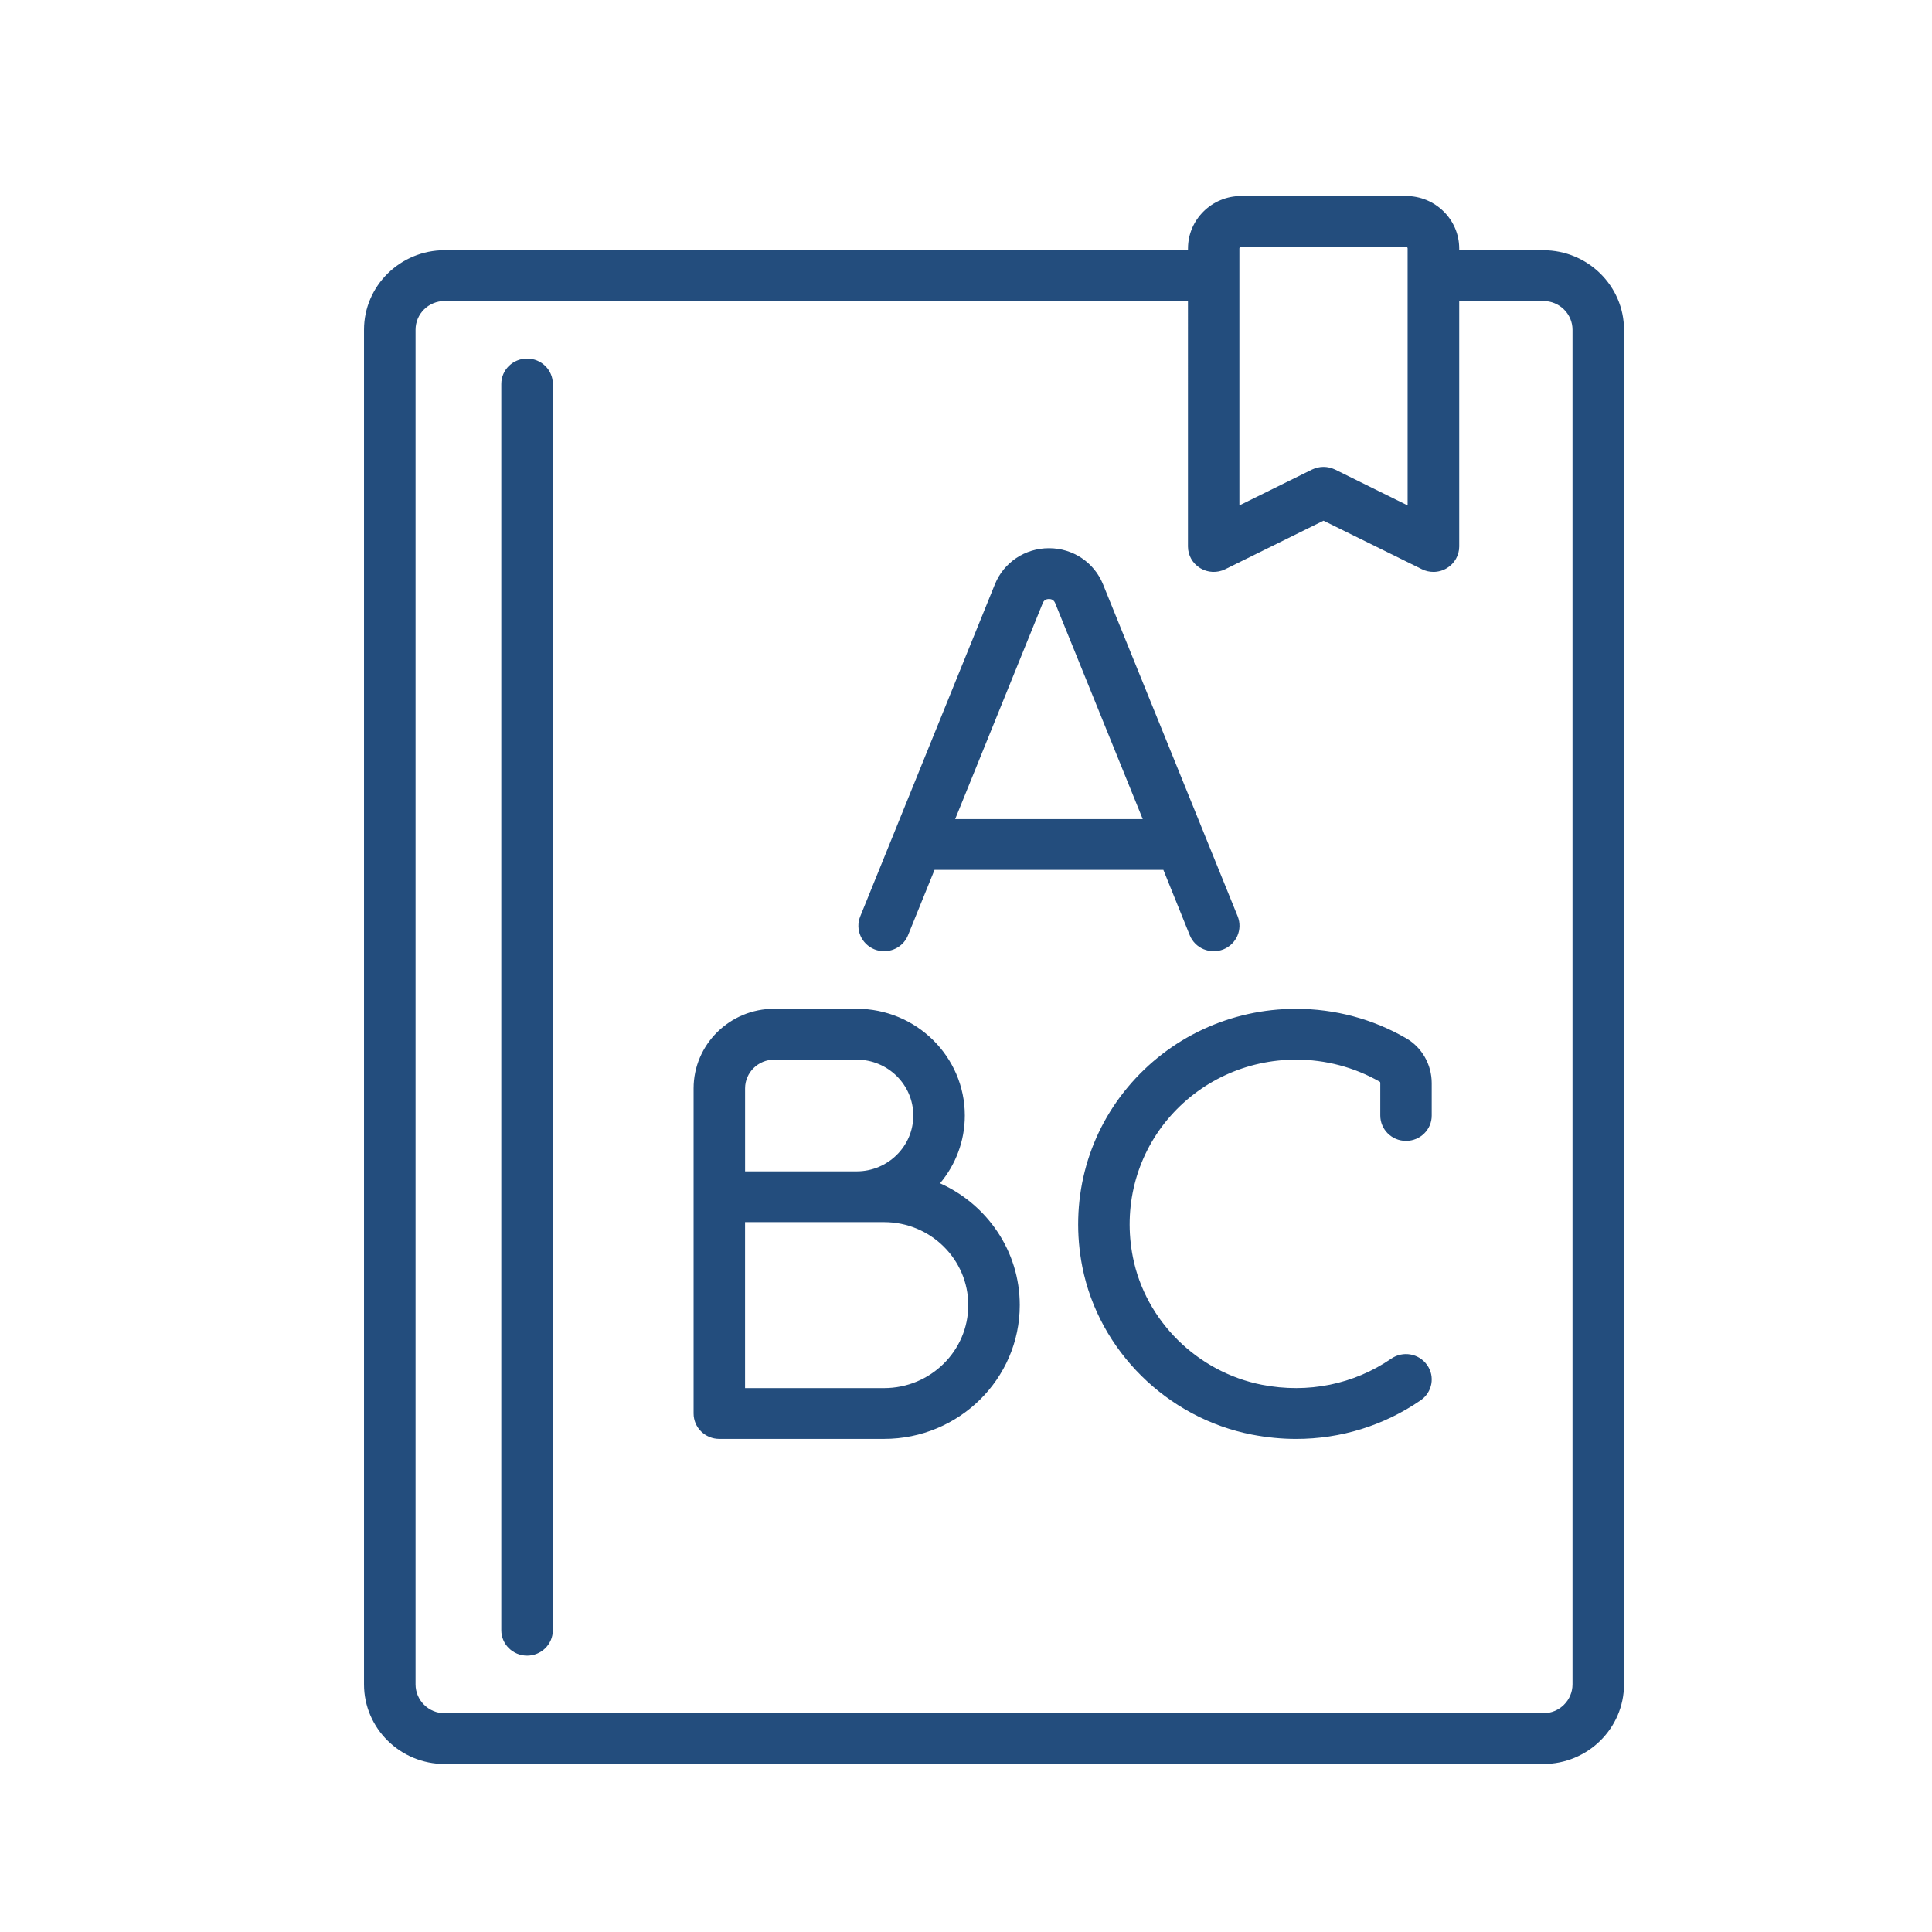 <?xml version="1.0" encoding="utf-8"?>
<!-- Generator: Adobe Illustrator 15.0.2, SVG Export Plug-In . SVG Version: 6.00 Build 0)  -->
<!DOCTYPE svg PUBLIC "-//W3C//DTD SVG 1.1//EN" "http://www.w3.org/Graphics/SVG/1.1/DTD/svg11.dtd">
<svg version="1.1" id="Layer_1" xmlns="http://www.w3.org/2000/svg" xmlns:xlink="http://www.w3.org/1999/xlink" x="0px" y="0px"
	 width="69px" height="69px" viewBox="0 0 69 69" enable-background="new 0 0 69 69" xml:space="preserve">
<path fill-rule="evenodd" clip-rule="evenodd" fill="#234D7D" d="M55.119,63H15.88C14.292,63,13,61.724,13,60.156V11.777
	c0-1.567,1.292-2.841,2.88-2.841h26.548V8.875c0-1.033,0.852-1.875,1.9-1.875h5.887c1.046,0,1.9,0.842,1.9,1.875v0.062h3.004
	c1.588,0,2.881,1.274,2.881,2.841v48.379C58,61.724,56.707,63,55.119,63L55.119,63z M50.273,8.875c0-0.034-0.024-0.062-0.059-0.062
	h-5.887c-0.035,0-0.063,0.028-0.063,0.062v9.175l2.594-1.28c0.13-0.062,0.271-0.095,0.41-0.095c0.143,0,0.284,0.034,0.414,0.095
	l2.59,1.28V8.875L50.273,8.875z M56.161,11.777c0-0.568-0.469-1.027-1.042-1.027h-3.004v8.768c0,0.314-0.167,0.607-0.438,0.771
	c-0.146,0.09-0.315,0.136-0.482,0.136c-0.141,0-0.283-0.031-0.412-0.096l-3.514-1.733l-3.51,1.733
	c-0.287,0.142-0.626,0.126-0.896-0.04c-0.27-0.164-0.436-0.457-0.436-0.771V10.75H15.88c-0.574,0-1.039,0.459-1.039,1.027v48.379
	c0,0.568,0.465,1.031,1.039,1.031h39.239c0.573,0,1.042-0.463,1.042-1.031V11.777L56.161,11.777z M50.215,40.746
	c-0.509,0-0.919-0.408-0.919-0.907V38.68c0-0.02-0.006-0.031-0.009-0.041c-0.907-0.521-1.94-0.795-2.998-0.795
	c-1.783,0-3.454,0.777-4.592,2.137c-1.135,1.36-1.586,3.152-1.237,4.916c0.45,2.279,2.304,4.107,4.608,4.559
	c1.643,0.32,3.281-0.013,4.619-0.932c0.416-0.287,0.99-0.186,1.28,0.225c0.293,0.41,0.188,0.975-0.229,1.262
	c-1.317,0.906-2.856,1.379-4.447,1.379c-0.524,0-1.052-0.053-1.579-0.154c-3.031-0.589-5.465-2.998-6.057-5.989
	c-0.453-2.301,0.135-4.639,1.622-6.418c1.486-1.779,3.676-2.8,6.011-2.8c1.388,0,2.748,0.363,3.938,1.055
	c0.558,0.323,0.907,0.938,0.907,1.598v1.159C51.135,40.338,50.725,40.746,50.215,40.746L50.215,40.746z M43.689,33.908
	c-0.473,0.185-1.009-0.04-1.197-0.506l-0.943-2.335h-8.173l-0.947,2.335c-0.142,0.354-0.487,0.57-0.854,0.57
	c-0.114,0-0.228-0.021-0.339-0.064c-0.472-0.188-0.703-0.716-0.512-1.182l4.808-11.858c0.318-0.784,1.076-1.29,1.932-1.29
	c0.854,0,1.612,0.506,1.93,1.29l4.809,11.858C44.389,33.192,44.161,33.72,43.689,33.908L43.689,33.908z M37.685,21.541
	c-0.04-0.099-0.114-0.148-0.222-0.148c-0.108,0-0.183,0.049-0.223,0.148l-3.127,7.713h6.699L37.685,21.541L37.685,21.541z
	 M34.458,39.839c0,0.919-0.333,1.765-0.885,2.421c1.678,0.752,2.847,2.421,2.847,4.352c0,2.634-2.174,4.777-4.845,4.777H25.69
	c-0.509,0-0.919-0.407-0.919-0.906V42.74v-3.87c0-1.566,1.292-2.843,2.88-2.843h2.942C32.725,36.027,34.458,37.738,34.458,39.839
	L34.458,39.839z M26.609,49.575h4.965c1.659,0,3.007-1.329,3.007-2.964s-1.348-2.964-3.007-2.964h-0.98h-3.985V49.575L26.609,49.575
	z M30.594,37.844h-2.942c-0.574,0-1.042,0.459-1.042,1.026v2.964h3.985c1.116,0,2.023-0.897,2.023-1.995
	C32.617,38.738,31.71,37.844,30.594,37.844L30.594,37.844z M18.825,59.13c-0.509,0-0.922-0.407-0.922-0.907V13.713
	c0-0.503,0.413-0.907,0.922-0.907c0.506,0,0.919,0.404,0.919,0.907v44.509C19.745,58.723,19.331,59.13,18.825,59.13L18.825,59.13z"
	/>
</svg>

